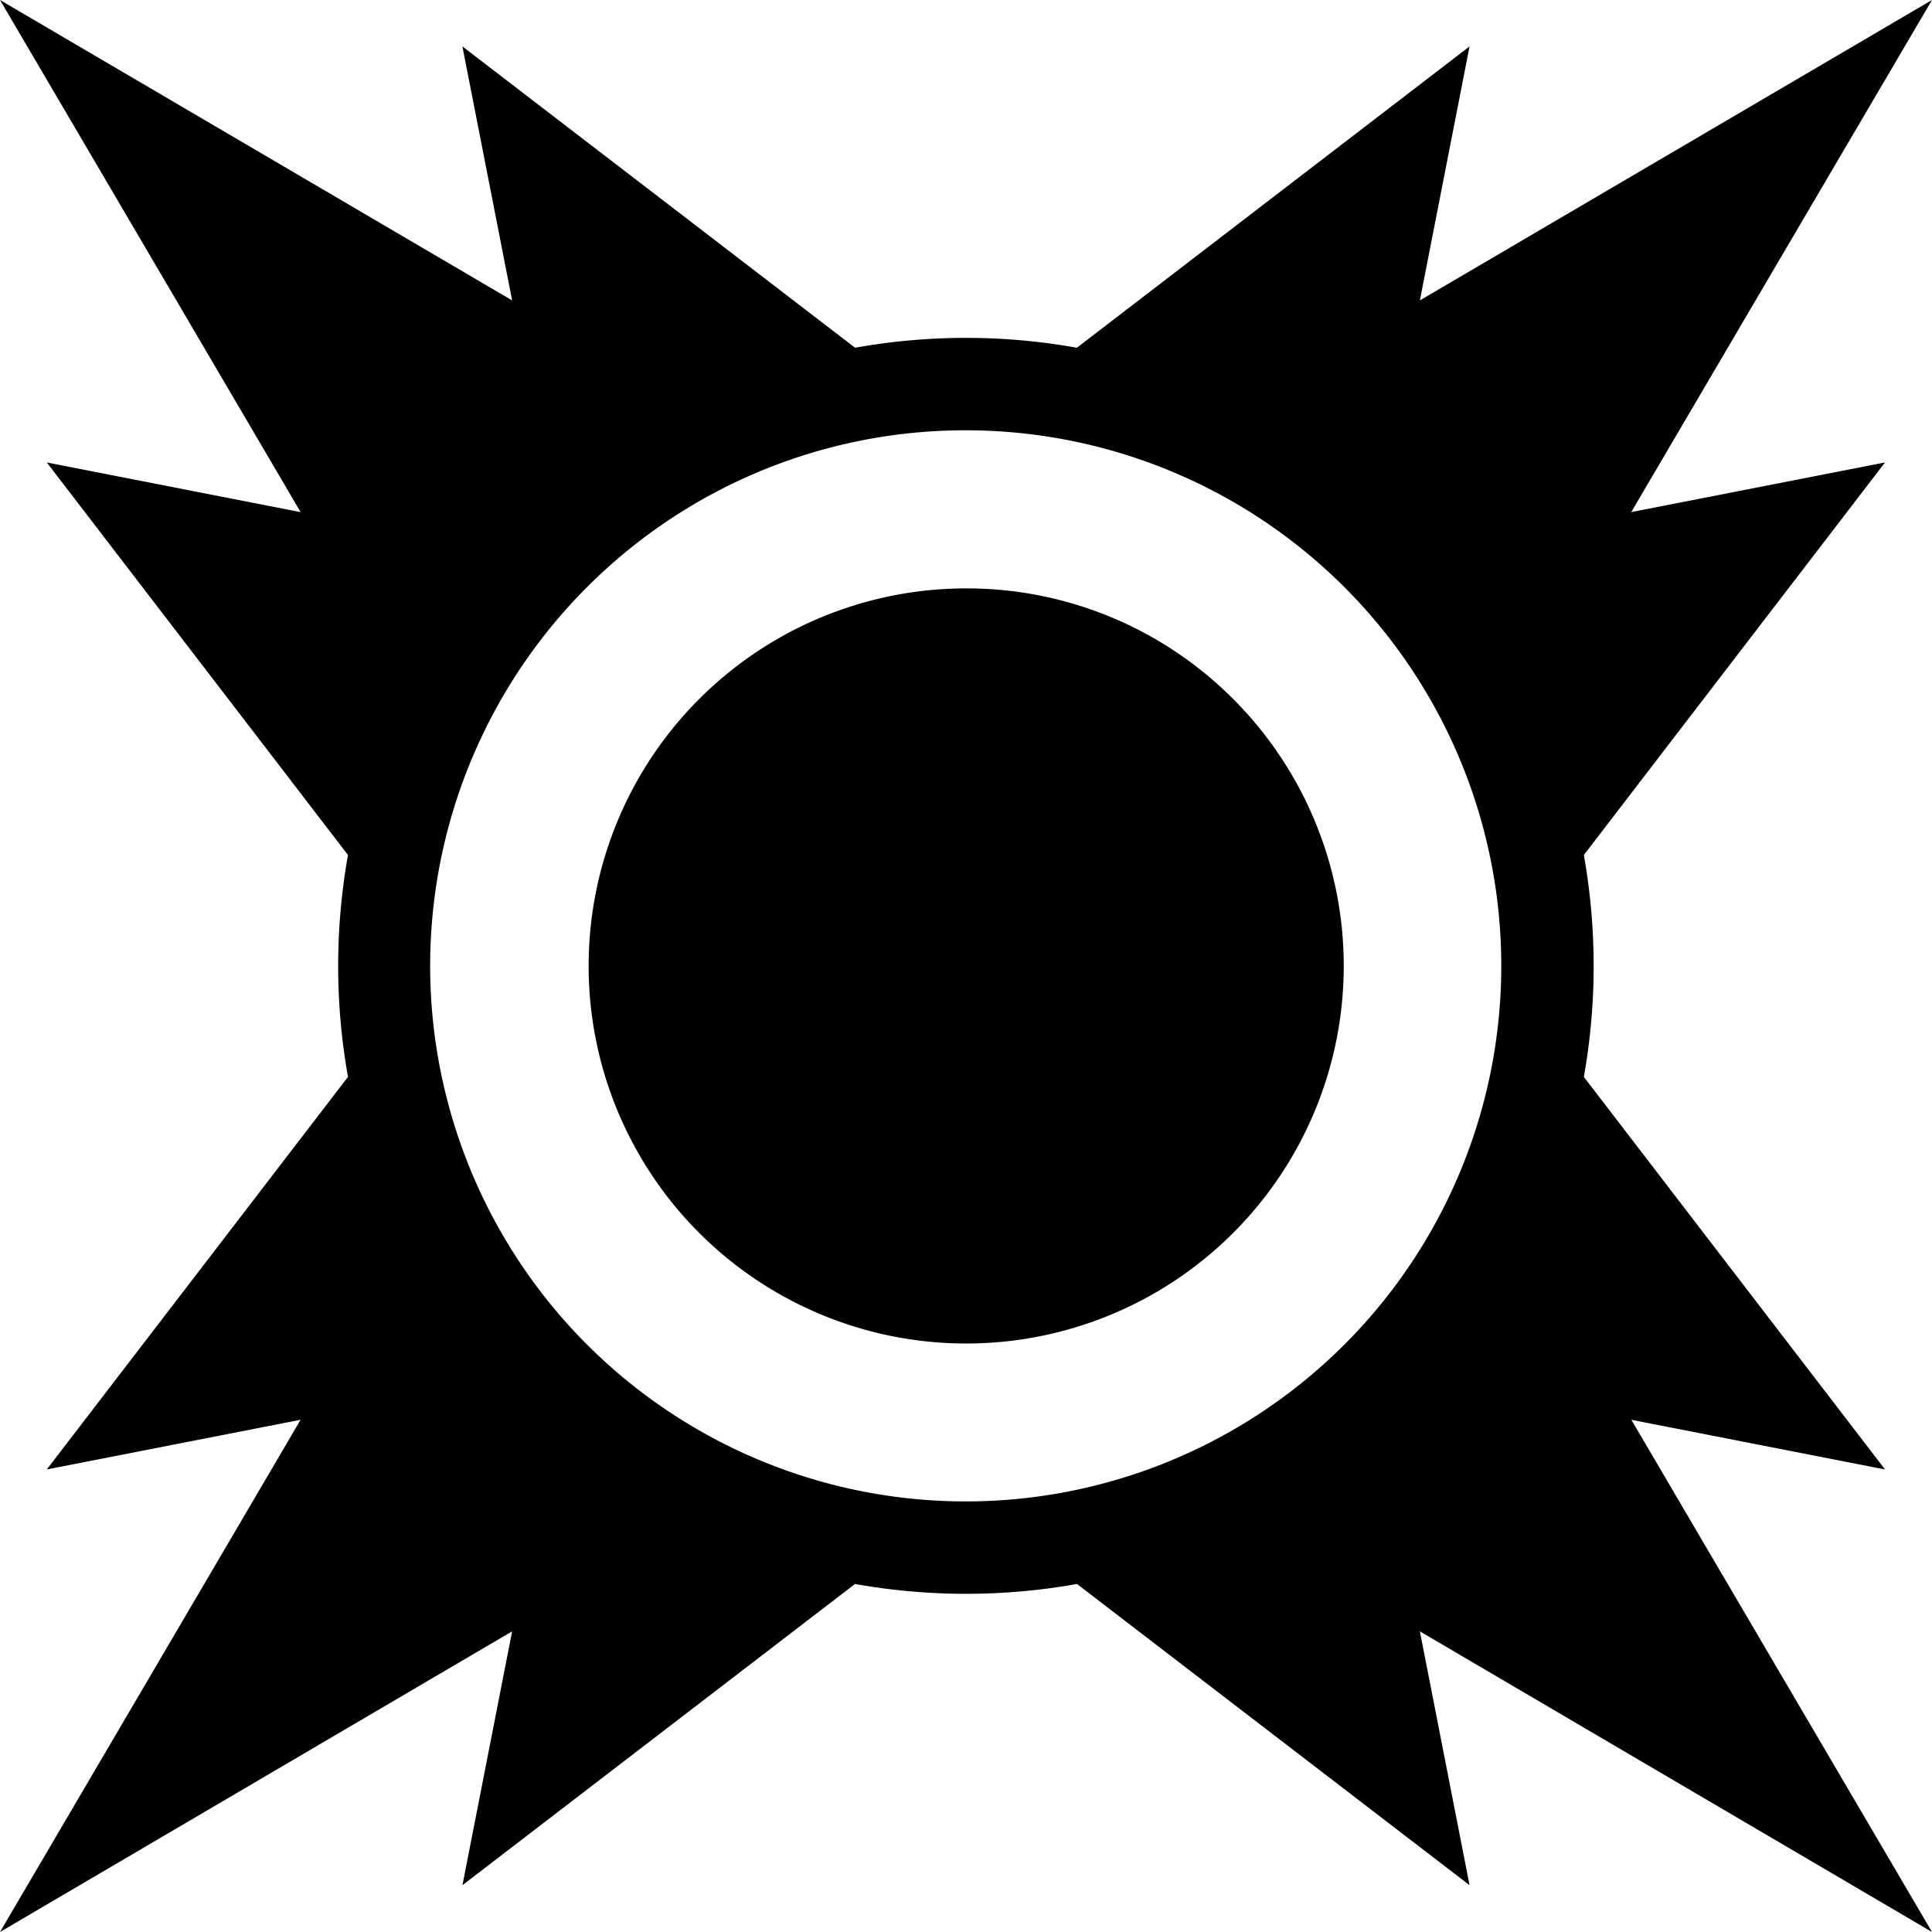 <svg xmlns="http://www.w3.org/2000/svg" width="42.124" height="42.124" viewBox="0 0 42.124 42.124"><path d="M0,2.25,6.555,13.416,1.02,12.333l6.567,8.559a13.8,13.8,0,0,0,0,4.838L1.02,34.289l5.534-1.083L0,44.374l11.166-6.555-1.083,5.534,8.559-6.567a13.769,13.769,0,0,0,4.84,0l8.559,6.567-1.083-5.534,11.166,6.555L35.569,33.206,41.1,34.289l-6.567-8.559a13.775,13.775,0,0,0,0-4.838L41.1,12.333l-5.534,1.083L42.124,2.25,30.958,8.8l1.083-5.538-8.562,6.57a13.678,13.678,0,0,0-4.835,0l-8.562-6.57L11.166,8.8Zm21.062,9.382a11.677,11.677,0,1,1-8.26,3.417,11.645,11.645,0,0,1,8.26-3.417Zm0,3.447a8.232,8.232,0,1,0,5.822,2.408,8.2,8.2,0,0,0-5.822-2.408Z" transform="translate(0 -2.25)"/></svg>